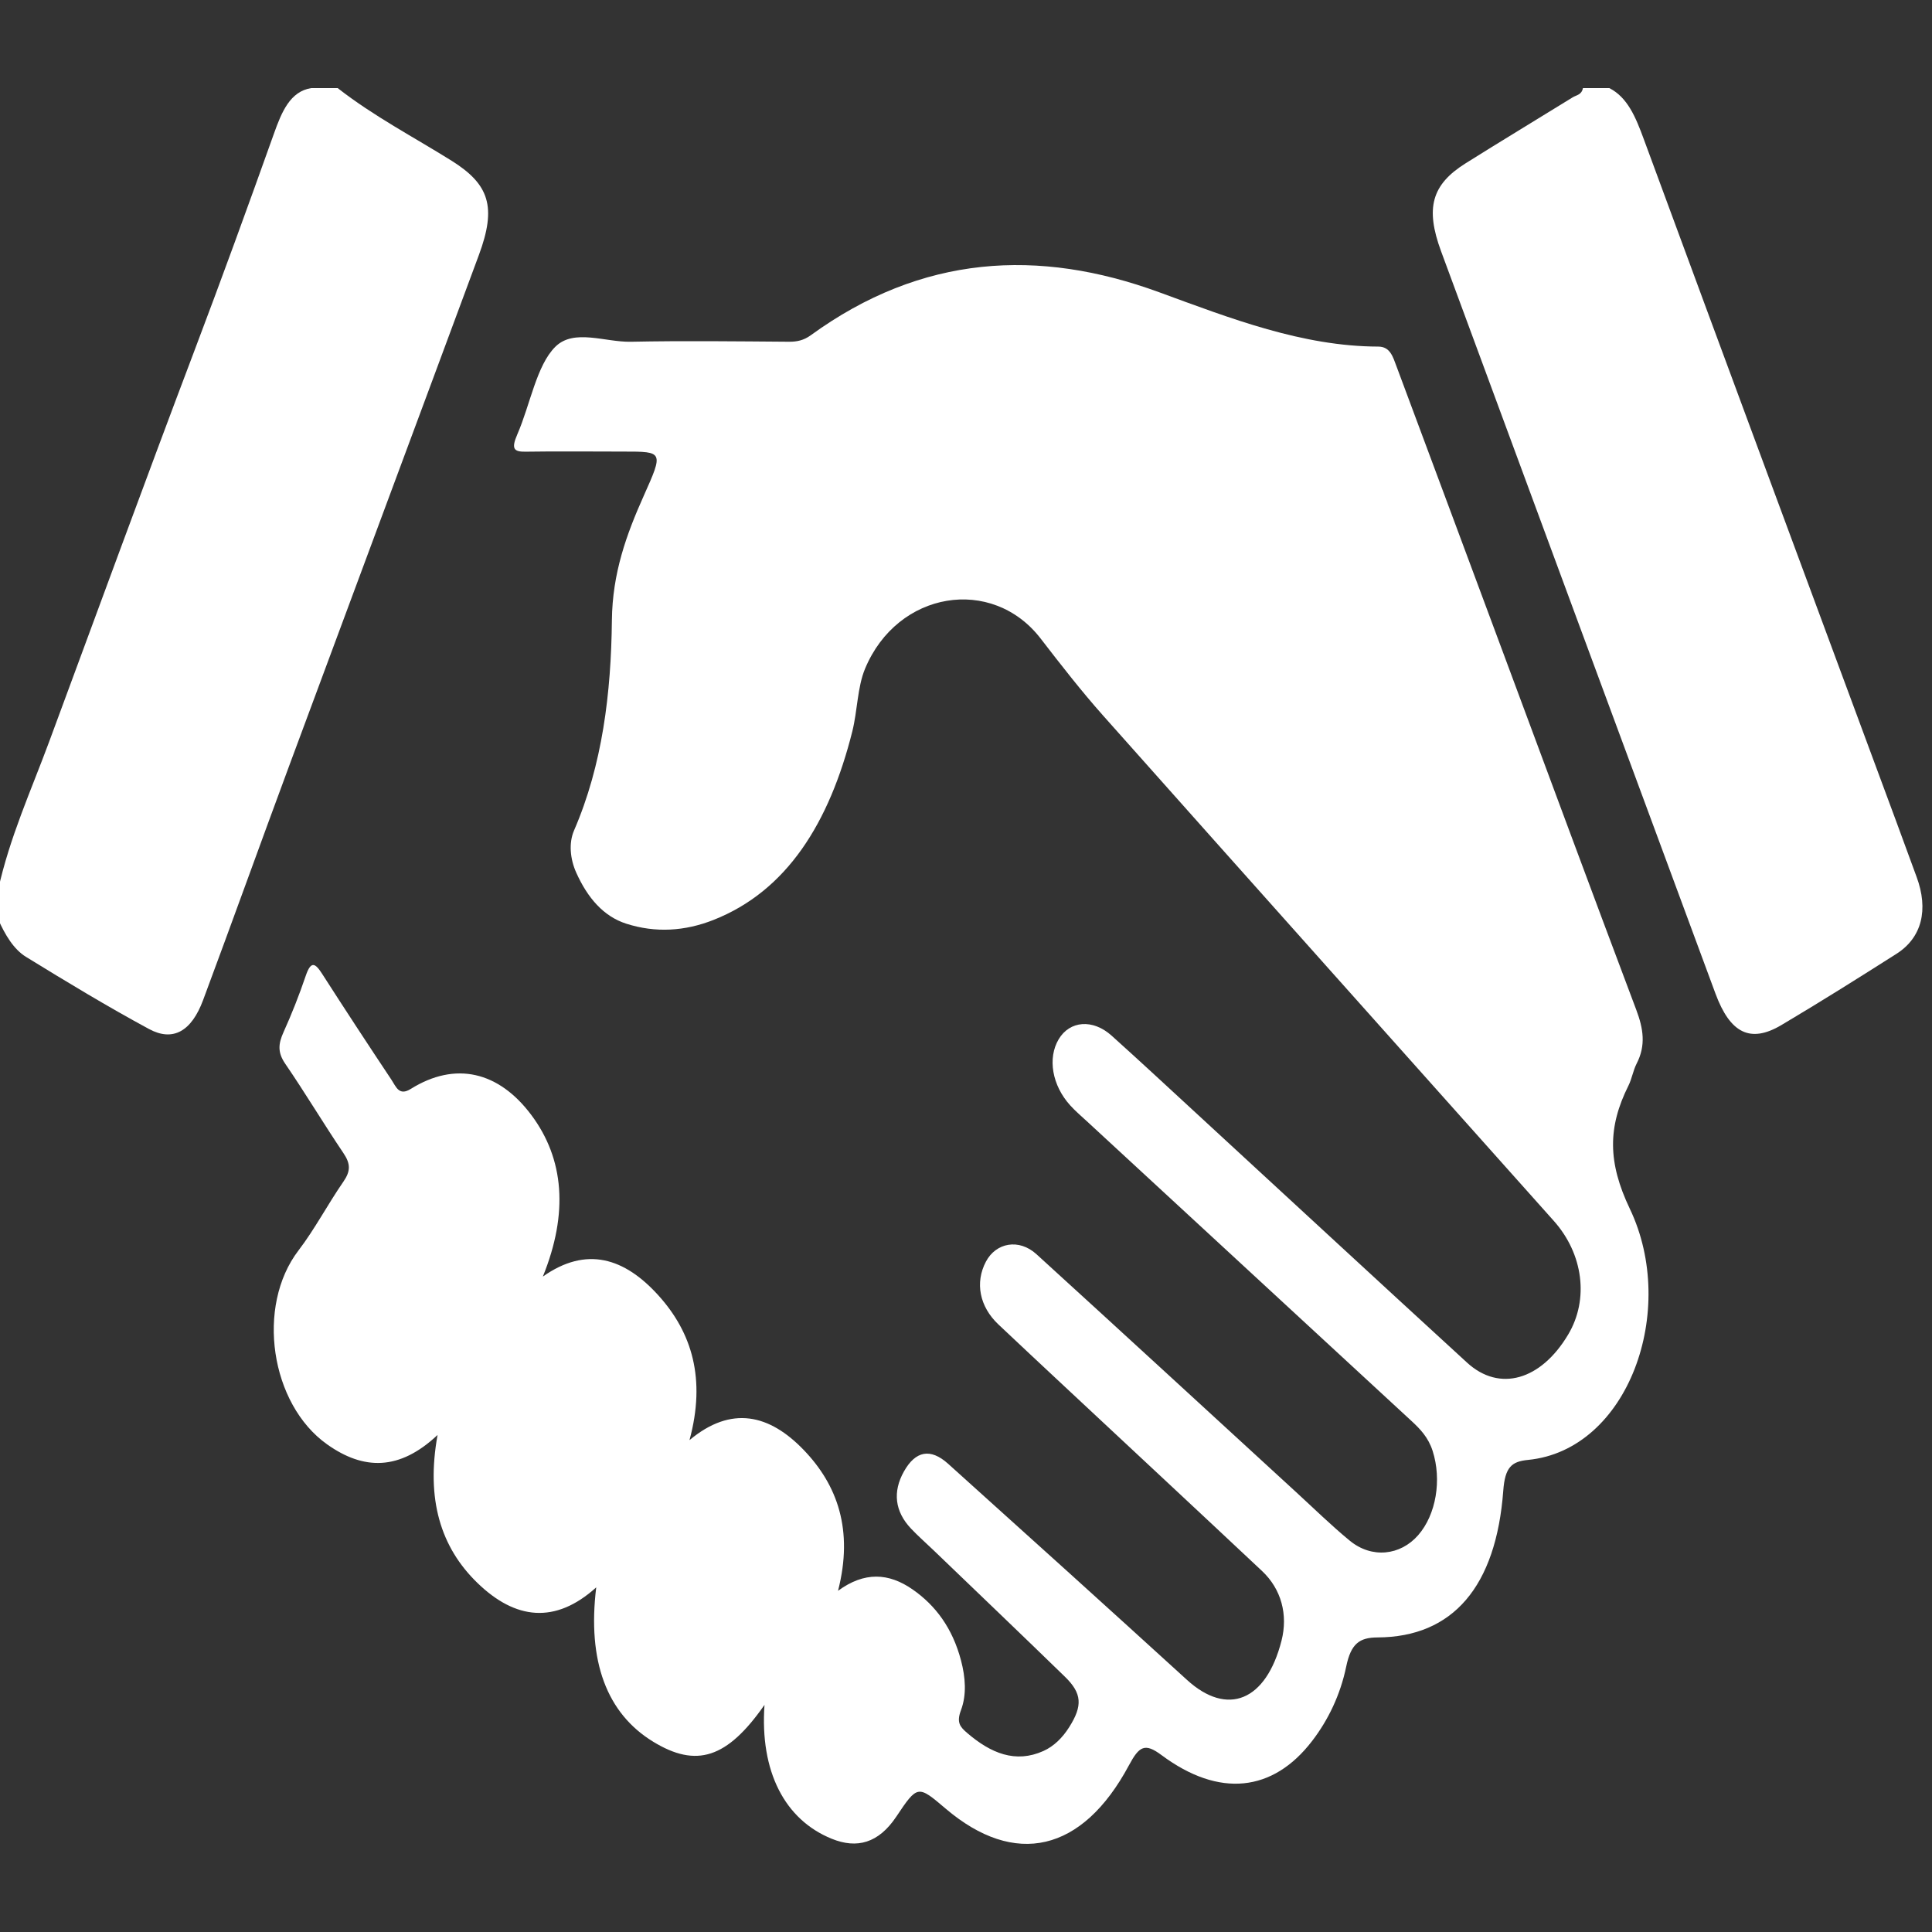 <?xml version="1.0" encoding="utf-8"?>
<!-- Generator: Adobe Illustrator 16.0.3, SVG Export Plug-In . SVG Version: 6.00 Build 0)  -->
<!DOCTYPE svg PUBLIC "-//W3C//DTD SVG 1.1//EN" "http://www.w3.org/Graphics/SVG/1.1/DTD/svg11.dtd">
<svg version="1.1" id="Layer_1" xmlns="http://www.w3.org/2000/svg" xmlns:xlink="http://www.w3.org/1999/xlink" x="0px" y="0px"
	 width="320px" height="320px" viewBox="0 0 320 320" enable-background="new 0 0 320 320" xml:space="preserve">
<rect x="0" y="0" width="320" height="320" fill="#333333" stroke="none"/>
<g>
	<g>
		<path fill="#FFFFFF" d="M55.933,14.594c6.023,4.696,12.552,8.081,18.863,12.028c6.259,3.917,7.471,7.654,4.529,15.596
			c-10.452,28.224-20.97,56.407-31.429,84.626c-4.788,12.917-9.451,25.909-14.26,38.812c-1.918,5.146-4.968,6.937-8.961,4.778
			c-6.878-3.717-13.64-7.805-20.372-11.948c-2.055-1.265-3.477-3.679-4.62-6.253c0-1.61,0-3.22,0-4.83
			c1.909-8.687,5.459-16.455,8.445-24.515c8.01-21.615,15.926-43.289,24.08-64.819c4.509-11.906,8.874-23.904,13.167-35.941
			c1.273-3.569,2.675-6.993,6.183-7.536C53.017,14.594,54.475,14.594,55.933,14.594z"/>
		<path fill="#FFFFFF" d="M266.559,14.594c3.028,1.544,4.371,4.836,5.691,8.421c13.904,37.742,27.896,75.429,41.86,113.134
			c1.12,3.022,2.217,6.058,3.335,9.082c2.02,5.458,0.877,10.08-3.34,12.759c-6.323,4.02-12.662,8.007-19.066,11.802
			c-5.131,3.041-8.477,1.341-10.905-5.227c-15.157-40.977-30.317-81.951-45.446-122.946c-2.649-7.184-1.547-11.047,4.066-14.572
			c5.889-3.696,11.822-7.272,17.729-10.923c0.621-0.385,1.476-0.395,1.701-1.529C263.643,14.594,265.1,14.594,266.559,14.594z"/>
		<path fill="#FFFFFF" d="M126.625,282.381c-6.206,8.894-11.29,10.47-18.442,6.099c-7.677-4.692-10.926-13.318-9.429-25.562
			c-6.795,6.131-13.395,5.347-19.663-0.721c-6.114-5.916-8.542-13.87-6.617-24.522c-6.32,5.944-12.24,5.854-18.296,1.555
			c-9.413-6.679-11.807-22.886-4.736-32.12c2.69-3.514,4.863-7.673,7.42-11.367c1.228-1.773,1.22-2.979,0.012-4.766
			c-3.274-4.85-6.32-9.955-9.62-14.772c-1.279-1.867-1.184-3.277-0.289-5.257c1.358-3.005,2.589-6.125,3.67-9.311
			c0.872-2.568,1.582-2.116,2.729-0.326c3.776,5.885,7.601,11.719,11.46,17.514c0.783,1.176,1.258,2.752,3.203,1.539
			c7.405-4.623,14.579-2.904,19.979,4.318c5.431,7.264,6.171,16.251,1.907,26.759c7.222-5.104,13.523-3.089,19.133,3.11
			c5.577,6.164,7.904,13.855,5.155,23.981c6.945-5.81,13.253-4.263,18.924,1.632c5.563,5.784,8.269,13.229,5.679,23.323
			c4.369-3.204,8.392-2.976,12.34-0.233c3.806,2.639,6.628,6.42,8.035,11.786c0.718,2.744,0.962,5.622-0.012,8.218
			c-0.775,2.063-0.142,2.772,1.038,3.786c3.896,3.34,7.986,5.061,12.62,2.974c1.704-0.768,3.127-2.146,4.264-3.942
			c2.251-3.554,2.126-5.6-0.69-8.343c-7.221-7.025-14.491-13.963-21.744-20.935c-1.25-1.204-2.547-2.333-3.753-3.604
			c-2.696-2.843-3.078-6.107-1.18-9.478c1.907-3.389,4.372-3.92,7.321-1.265c13.209,11.887,26.406,23.798,39.557,35.791
			c6.696,6.107,13.108,3.516,15.662-6.505c1.088-4.278-0.021-8.52-3.23-11.532c-10.922-10.258-21.881-20.45-32.823-30.67
			c-3.62-3.38-7.237-6.763-10.844-10.167c-3.13-2.954-3.904-6.93-2.062-10.409c1.666-3.144,5.473-3.861,8.372-1.219
			c14.349,13.07,28.646,26.239,42.962,39.367c2.965,2.716,5.866,5.565,8.932,8.082c3.641,2.989,8.371,2.468,11.33-0.92
			c2.971-3.402,3.926-9.154,2.391-13.951c-0.714-2.233-2.061-3.63-3.508-4.965c-17.92-16.537-35.835-33.082-53.75-49.626
			c-0.93-0.858-1.893-1.674-2.76-2.63c-3.021-3.32-3.789-7.836-1.916-10.975c1.828-3.063,5.637-3.394,8.763-0.585
			c4.774,4.29,9.495,8.682,14.229,13.044c14.883,13.71,29.741,27.461,44.651,41.12c5.365,4.915,12.228,2.916,16.74-4.659
			c3.459-5.799,2.521-13.333-2.386-18.83c-24.877-27.884-49.779-55.731-74.623-83.666c-3.602-4.049-6.998-8.414-10.369-12.786
			c-8.036-10.418-23.715-7.908-29.083,5.004c-1.274,3.065-1.255,6.977-2.11,10.384c-3.795,15.112-10.81,26.427-23.015,31.232
			c-4.717,1.857-9.571,2.166-14.416,0.615c-3.752-1.2-6.411-4.25-8.301-8.476c-0.993-2.22-1.266-4.87-0.355-6.971
			c4.7-10.859,6.137-22.744,6.268-34.818c0.085-7.811,2.411-14.206,5.275-20.608c3.274-7.321,3.253-7.332-3.318-7.326
			c-5.416,0.003-10.833-0.068-16.249,0.017c-1.937,0.029-2.43-0.443-1.368-2.881c2.132-4.898,3.173-11.432,6.31-14.515
			c3.073-3.02,8.232-0.726,12.471-0.812c8.746-0.179,17.496-0.066,26.244-0.002c1.287,0.008,2.417-0.236,3.562-1.066
			c18.403-13.376,37.753-14.439,57.693-7.14c11.91,4.361,23.777,8.98,36.319,9.009c1.969,0.006,2.425,1.69,3.039,3.334
			c5.948,15.934,11.876,31.88,17.808,47.823c7.278,19.565,14.518,39.155,21.874,58.673c1.177,3.12,1.636,5.898,0.064,8.942
			c-0.568,1.102-0.785,2.505-1.343,3.62c-3.45,6.901-3.447,12.73,0.224,20.421c8.028,16.824-0.271,39.973-16.876,41.59
			c-2.682,0.262-3.797,1.17-4.089,5.083c-1.185,15.921-8.367,24.261-20.821,24.318c-3.018,0.013-4.41,1.04-5.197,4.842
			c-0.972,4.685-2.988,8.858-5.66,12.331c-6.482,8.429-15.369,9.434-24.936,2.311c-2.756-2.052-3.688-1.477-5.383,1.688
			c-7.729,14.434-18.902,16.933-30.372,7.177c-4.568-3.884-4.635-3.96-8.152,1.315c-2.963,4.443-6.555,5.369-10.697,3.688
			C129.964,301.399,125.847,293.409,126.625,282.381z"/>
	</g>
</g>
</svg>
